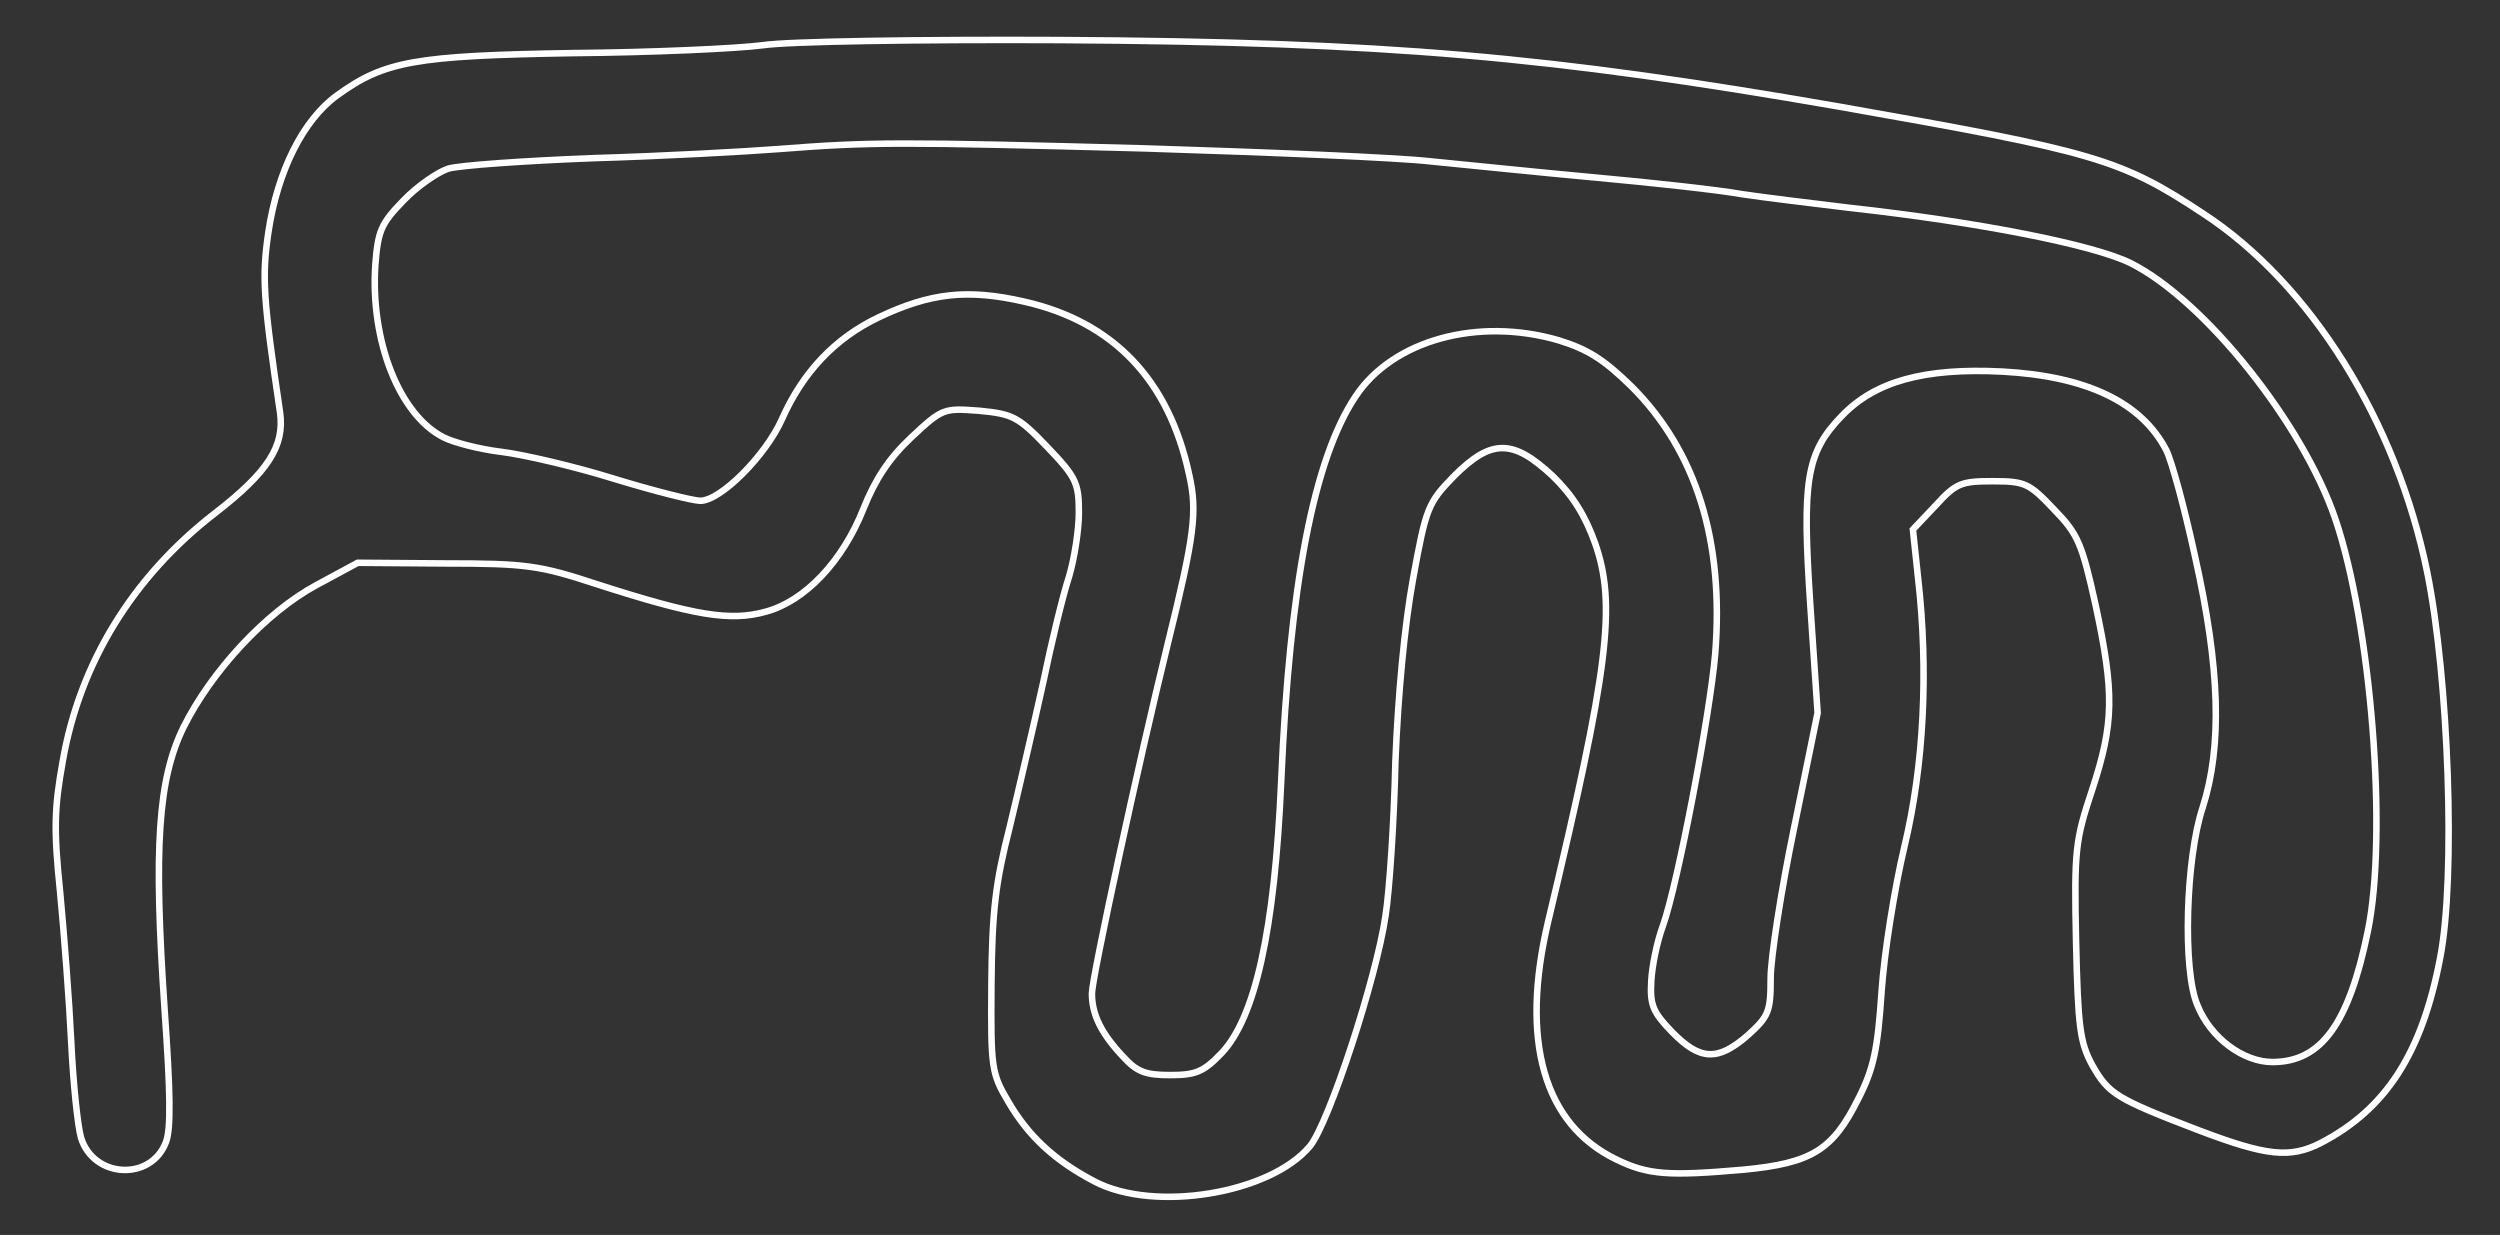 <?xml version="1.0" encoding="UTF-8" standalone="no" ?>
<!DOCTYPE svg PUBLIC "-//W3C//DTD SVG 1.1//EN" "http://www.w3.org/Graphics/SVG/1.1/DTD/svg11.dtd">
<svg xmlns="http://www.w3.org/2000/svg" xmlns:xlink="http://www.w3.org/1999/xlink" version="1.1" width="498" height="246" viewBox="0 0 498 246" xml:space="preserve">
<rect x="0" y="0" width="498" height="246" fill="#333333" stroke="none"/>
<desc>Created with Fabric.js 3.6.3</desc>
<defs>
</defs>
<g transform="matrix(0.13 0 0 -0.13 249.44 123.18)"  >
<path style="stroke: rgb(255,255,255); stroke-width: 10; stroke-dasharray: none; stroke-linecap: butt; stroke-dashoffset: 0; stroke-linejoin: miter; stroke-miterlimit: 4; fill: rgb(114,114,114); fill-opacity: 0; fill-rule: nonzero; opacity: 1;" vector-effect="non-scaling-stroke"  transform=" translate(-1855.6, -939.82)" d="M 1105 1818 c -38 -5 -169 -11 -290 -12 c -242 -4 -289 -12 -362 -65 c -52 -38 -91 -116 -105 -210 c -10 -69 -8 -100 18 -276 c 7 -51 -18 -91 -101 -155 c -125 -97 -206 -229 -232 -379 c -13 -72 -14 -105 -4 -201 c 6 -63 14 -167 17 -230 c 3 -63 10 -129 15 -146 c 19 -62 107 -67 130 -7 c 8 20 7 77 -2 204 c -17 249 -10 352 29 432 c 43 86 126 176 204 218 l 63 34 l 135 -1 c 123 0 144 -3 232 -32 c 149 -48 204 -57 258 -42 c 60 16 118 77 150 158 c 18 45 39 77 73 109 c 48 45 50 45 104 41 c 52 -5 60 -9 105 -56 c 44 -46 48 -55 48 -100 c 0 -27 -7 -71 -15 -98 c -9 -27 -27 -101 -40 -164 c -14 -63 -37 -162 -51 -220 c -22 -86 -27 -130 -28 -240 c -1 -130 0 -137 26 -181 c 31 -53 71 -90 132 -122 c 91 -48 269 -19 330 54 c 29 35 102 257 116 354 c 6 39 13 144 15 235 c 4 102 14 209 27 280 c 20 110 23 117 63 158 c 57 57 90 57 151 0 c 31 -30 50 -61 65 -103 c 33 -94 21 -191 -72 -580 c -43 -182 -7 -310 104 -364 c 49 -24 80 -26 195 -16 c 105 10 137 30 176 108 c 24 47 30 76 36 165 c 4 59 20 159 35 222 c 30 125 37 270 21 411 l -8 75 l 35 37 c 31 34 39 37 87 37 c 50 0 56 -3 94 -43 c 37 -38 43 -52 64 -147 c 29 -135 28 -181 -5 -282 c -26 -78 -28 -92 -25 -233 c 3 -132 6 -155 25 -190 c 25 -44 36 -51 164 -100 c 103 -39 139 -43 186 -19 c 100 52 155 137 183 284 c 24 123 13 429 -20 591 c -47 231 -179 442 -343 549 c -127 84 -166 95 -558 164 c -443 77 -691 99 -1195 102 c -212 1 -416 -2 -455 -8 z m 585 -158 c 190 -6 388 -14 440 -20 c 52 -5 167 -17 255 -25 c 88 -8 187 -19 220 -25 c 33 -5 107 -14 165 -21 c 200 -22 376 -57 432 -85 c 113 -57 263 -245 313 -391 c 55 -161 81 -484 50 -633 c -29 -141 -71 -200 -146 -200 c -45 0 -95 37 -115 87 c -23 53 -18 225 8 303 c 30 94 27 213 -12 386 c -16 74 -36 147 -44 162 c -38 73 -122 113 -251 120 c -120 6 -195 -15 -246 -68 c -55 -57 -61 -99 -48 -293 l 11 -162 l -36 -176 c -20 -96 -36 -200 -36 -231 c 0 -51 -3 -58 -35 -87 c -46 -40 -73 -39 -116 5 c -29 30 -34 41 -32 77 c 1 23 9 62 18 86 c 23 65 72 323 80 416 c 14 173 -29 311 -128 410 c -43 42 -67 57 -112 71 c -124 36 -254 0 -311 -86 c -64 -96 -101 -288 -114 -590 c -10 -229 -40 -363 -92 -417 c -27 -28 -39 -33 -78 -33 c -38 0 -51 5 -72 28 c -34 36 -48 65 -48 97 c 0 24 72 356 116 535 c 41 166 46 203 33 260 c -31 145 -116 234 -252 265 c -87 20 -144 14 -224 -24 c -67 -32 -116 -84 -148 -156 c -25 -56 -94 -125 -125 -125 c -11 0 -71 15 -133 34 c -61 19 -139 37 -172 41 c -33 4 -72 14 -88 22 c -68 34 -113 148 -105 265 c 4 52 9 63 43 98 c 21 22 53 44 69 49 c 17 5 117 12 221 16 c 105 3 233 10 285 14 c 142 11 184 11 560 1 z" stroke-linecap="round" />
</g>
</svg>